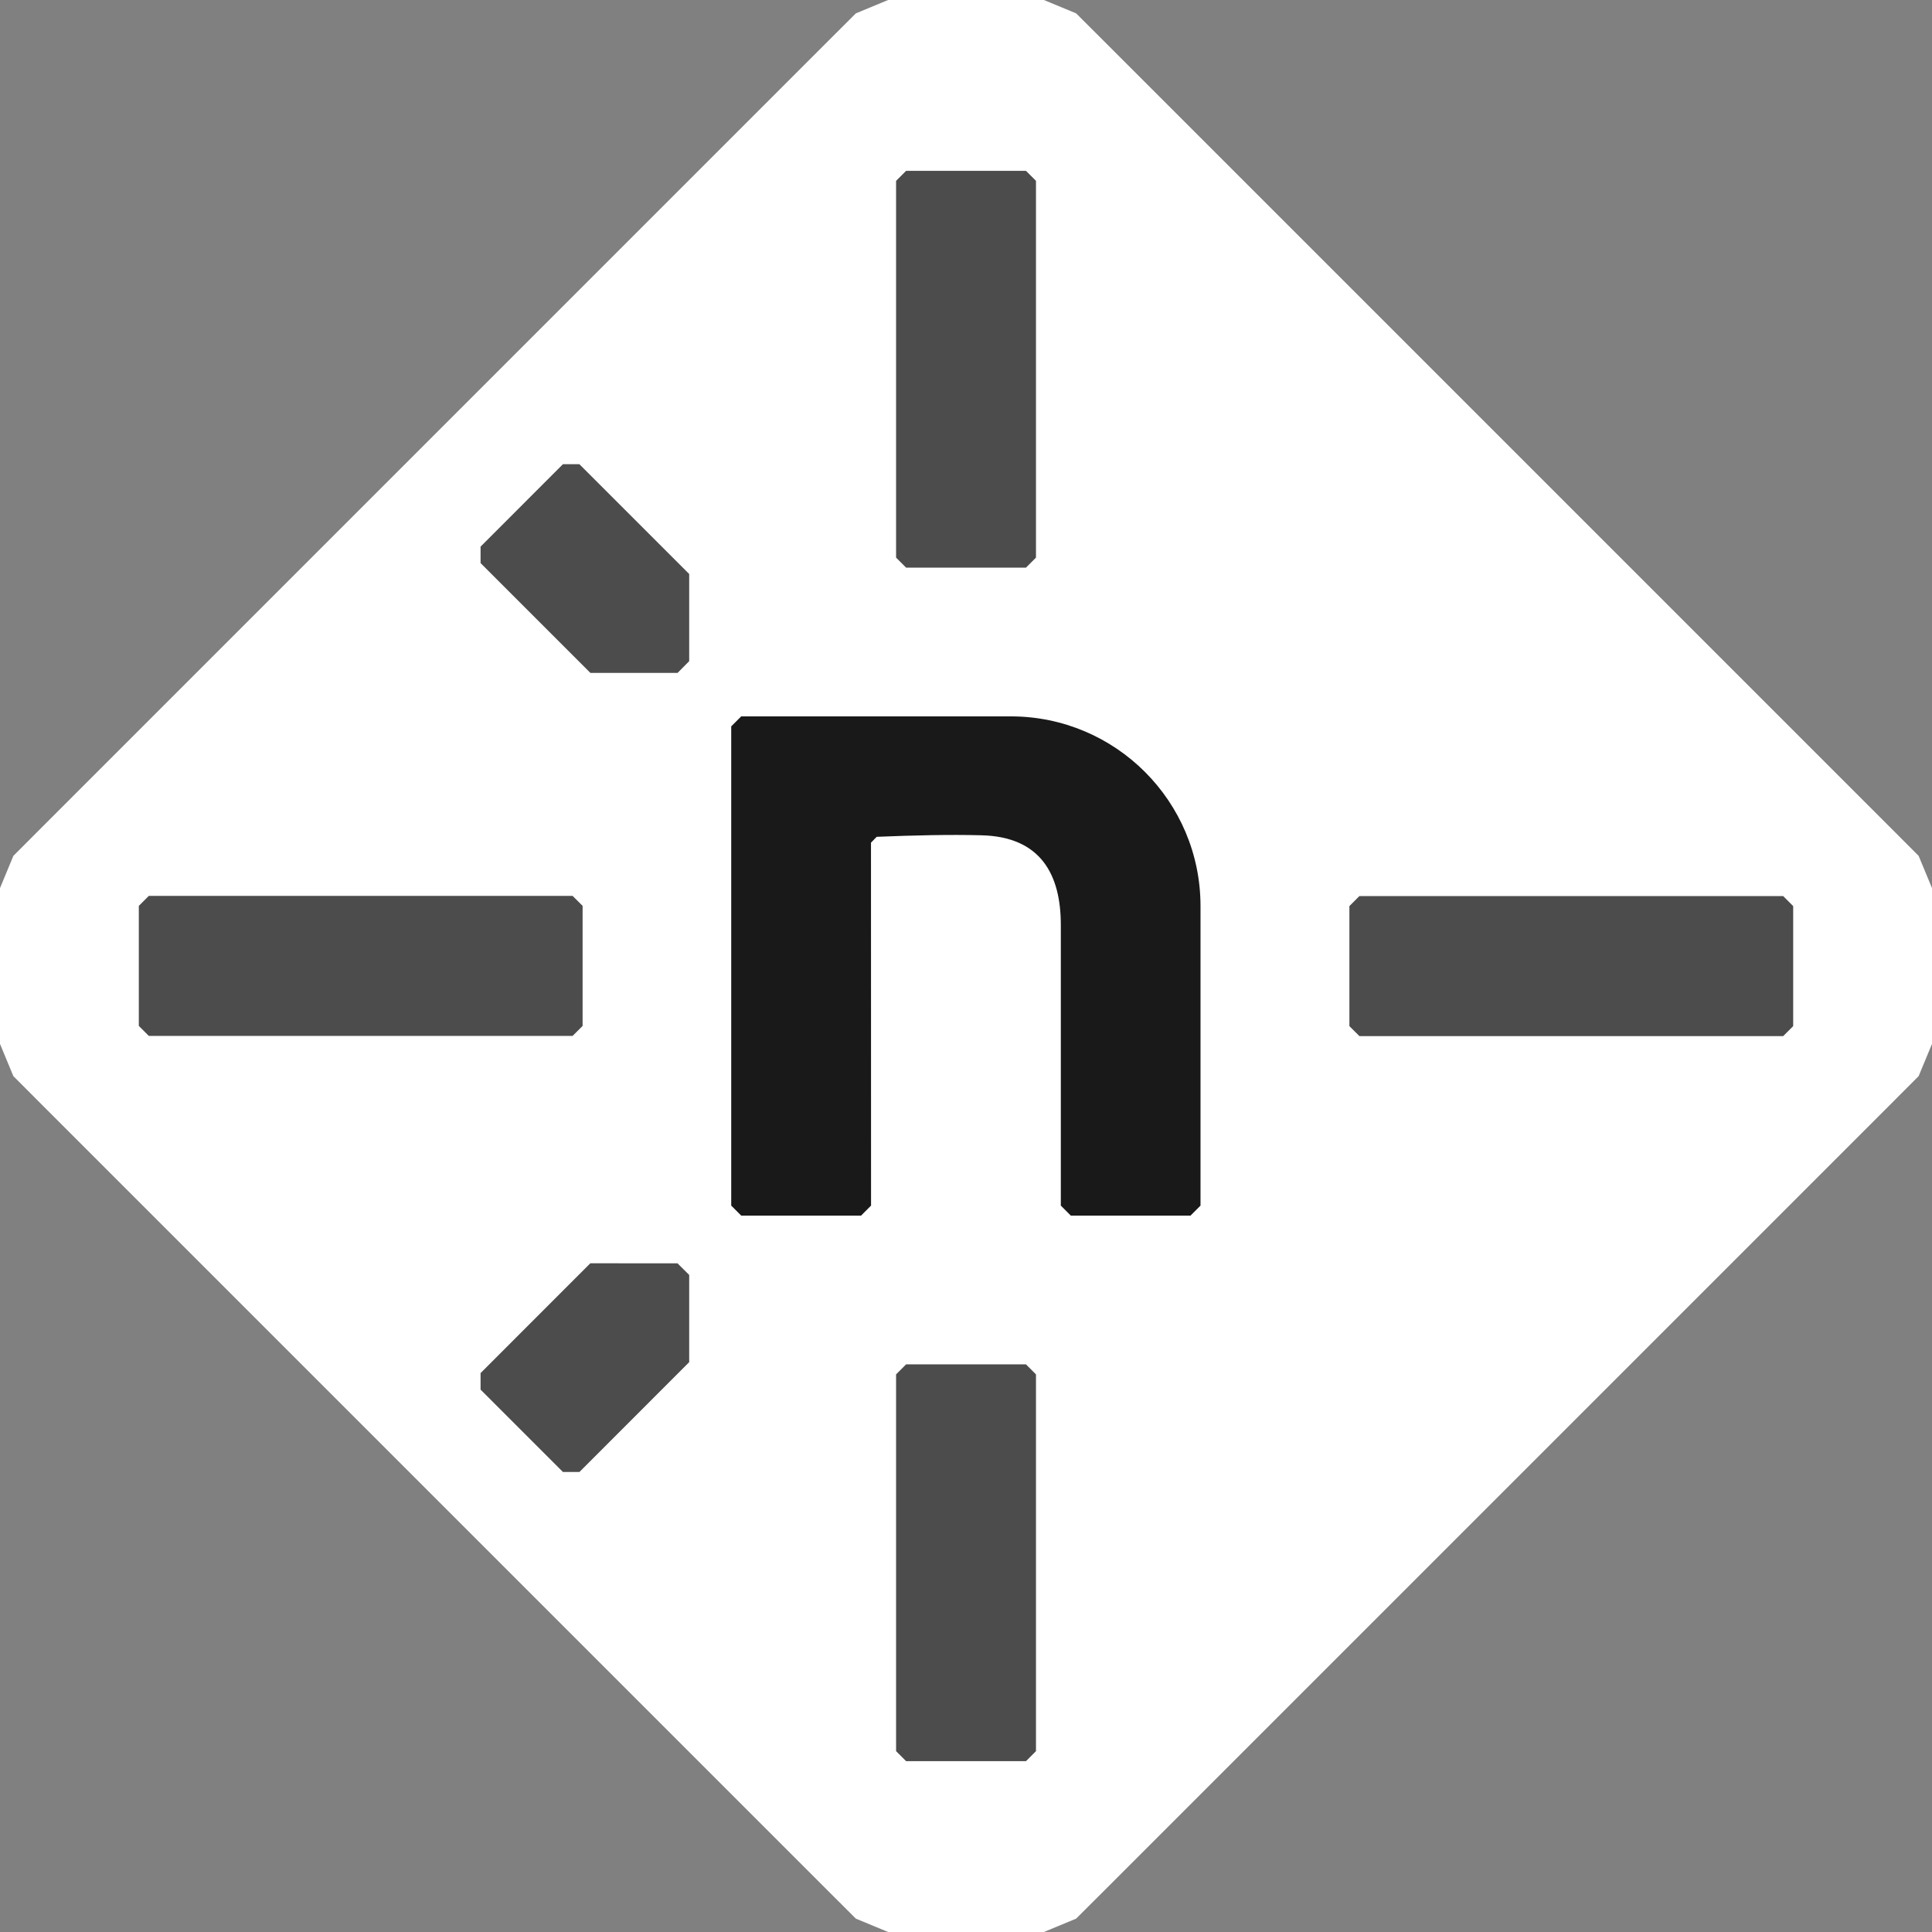 <svg width="128" height="128" viewBox="0 0 128 128" fill="none" xmlns="http://www.w3.org/2000/svg">
<rect x="0" y="0" width="128" height="128" fill="#808080" stroke="none"/>
<path d="M125.189 54.774L73.226 2.811L71.296 0.885L69.161 0H58.839L56.704 0.885L54.774 2.811L2.811 54.774L0.885 56.704L0 58.839V69.161L0.885 71.296L2.811 73.226L54.774 125.189L56.704 127.115L58.839 128H69.161L71.296 127.115L73.226 125.189L125.189 73.226L127.115 71.296L128 69.161V58.839L127.115 56.704L125.189 54.774Z" fill="white"/>
<path d="M59.368 116.019V91.056L60.031 90.393H67.974L68.636 91.056V116.019L67.974 116.681H60.031L59.368 116.019Z" fill="currentColor" opacity="0.7"/>
<path d="M59.368 36.944V11.981L60.031 11.319H67.974L68.636 11.981V36.944L67.974 37.607H60.031L59.368 36.944Z" fill="currentColor" opacity="0.7"/>
<path d="M38.39 97.522H37.296L31.839 92.065V90.971L39.11 83.695L44.887 83.7L45.661 84.469V90.246L38.39 97.522Z" fill="currentColor" opacity="0.7"/>
<path d="M31.839 37.305V36.215L37.296 30.754H38.385L45.661 38.029V43.802L44.892 44.581H39.115L31.839 37.305Z" fill="currentColor" opacity="0.7"/>
<path d="M9.86 59.355H37.936L38.599 60.017V67.969L37.936 68.632H9.86L9.197 67.969V60.017L9.86 59.355Z" fill="currentColor" opacity="0.7"/>
<path d="M78.883 80.538H70.945L70.282 79.875V61.294C70.286 57.985 68.988 55.423 64.994 55.339C62.944 55.285 60.591 55.339 58.083 55.441L57.705 55.828L57.709 79.875L57.047 80.538H49.108L48.445 79.875V48.125L49.108 47.462H66.969C73.911 47.462 79.537 53.088 79.537 60.031V79.875L78.874 80.538H78.883Z" fill="currentColor" opacity="0.9"/>
<path d="M118.14 68.645H90.064L89.401 67.983V60.031L90.064 59.368H118.14L118.803 60.031V67.983L118.14 68.645Z" fill="currentColor" opacity="0.7"/>
</svg>

